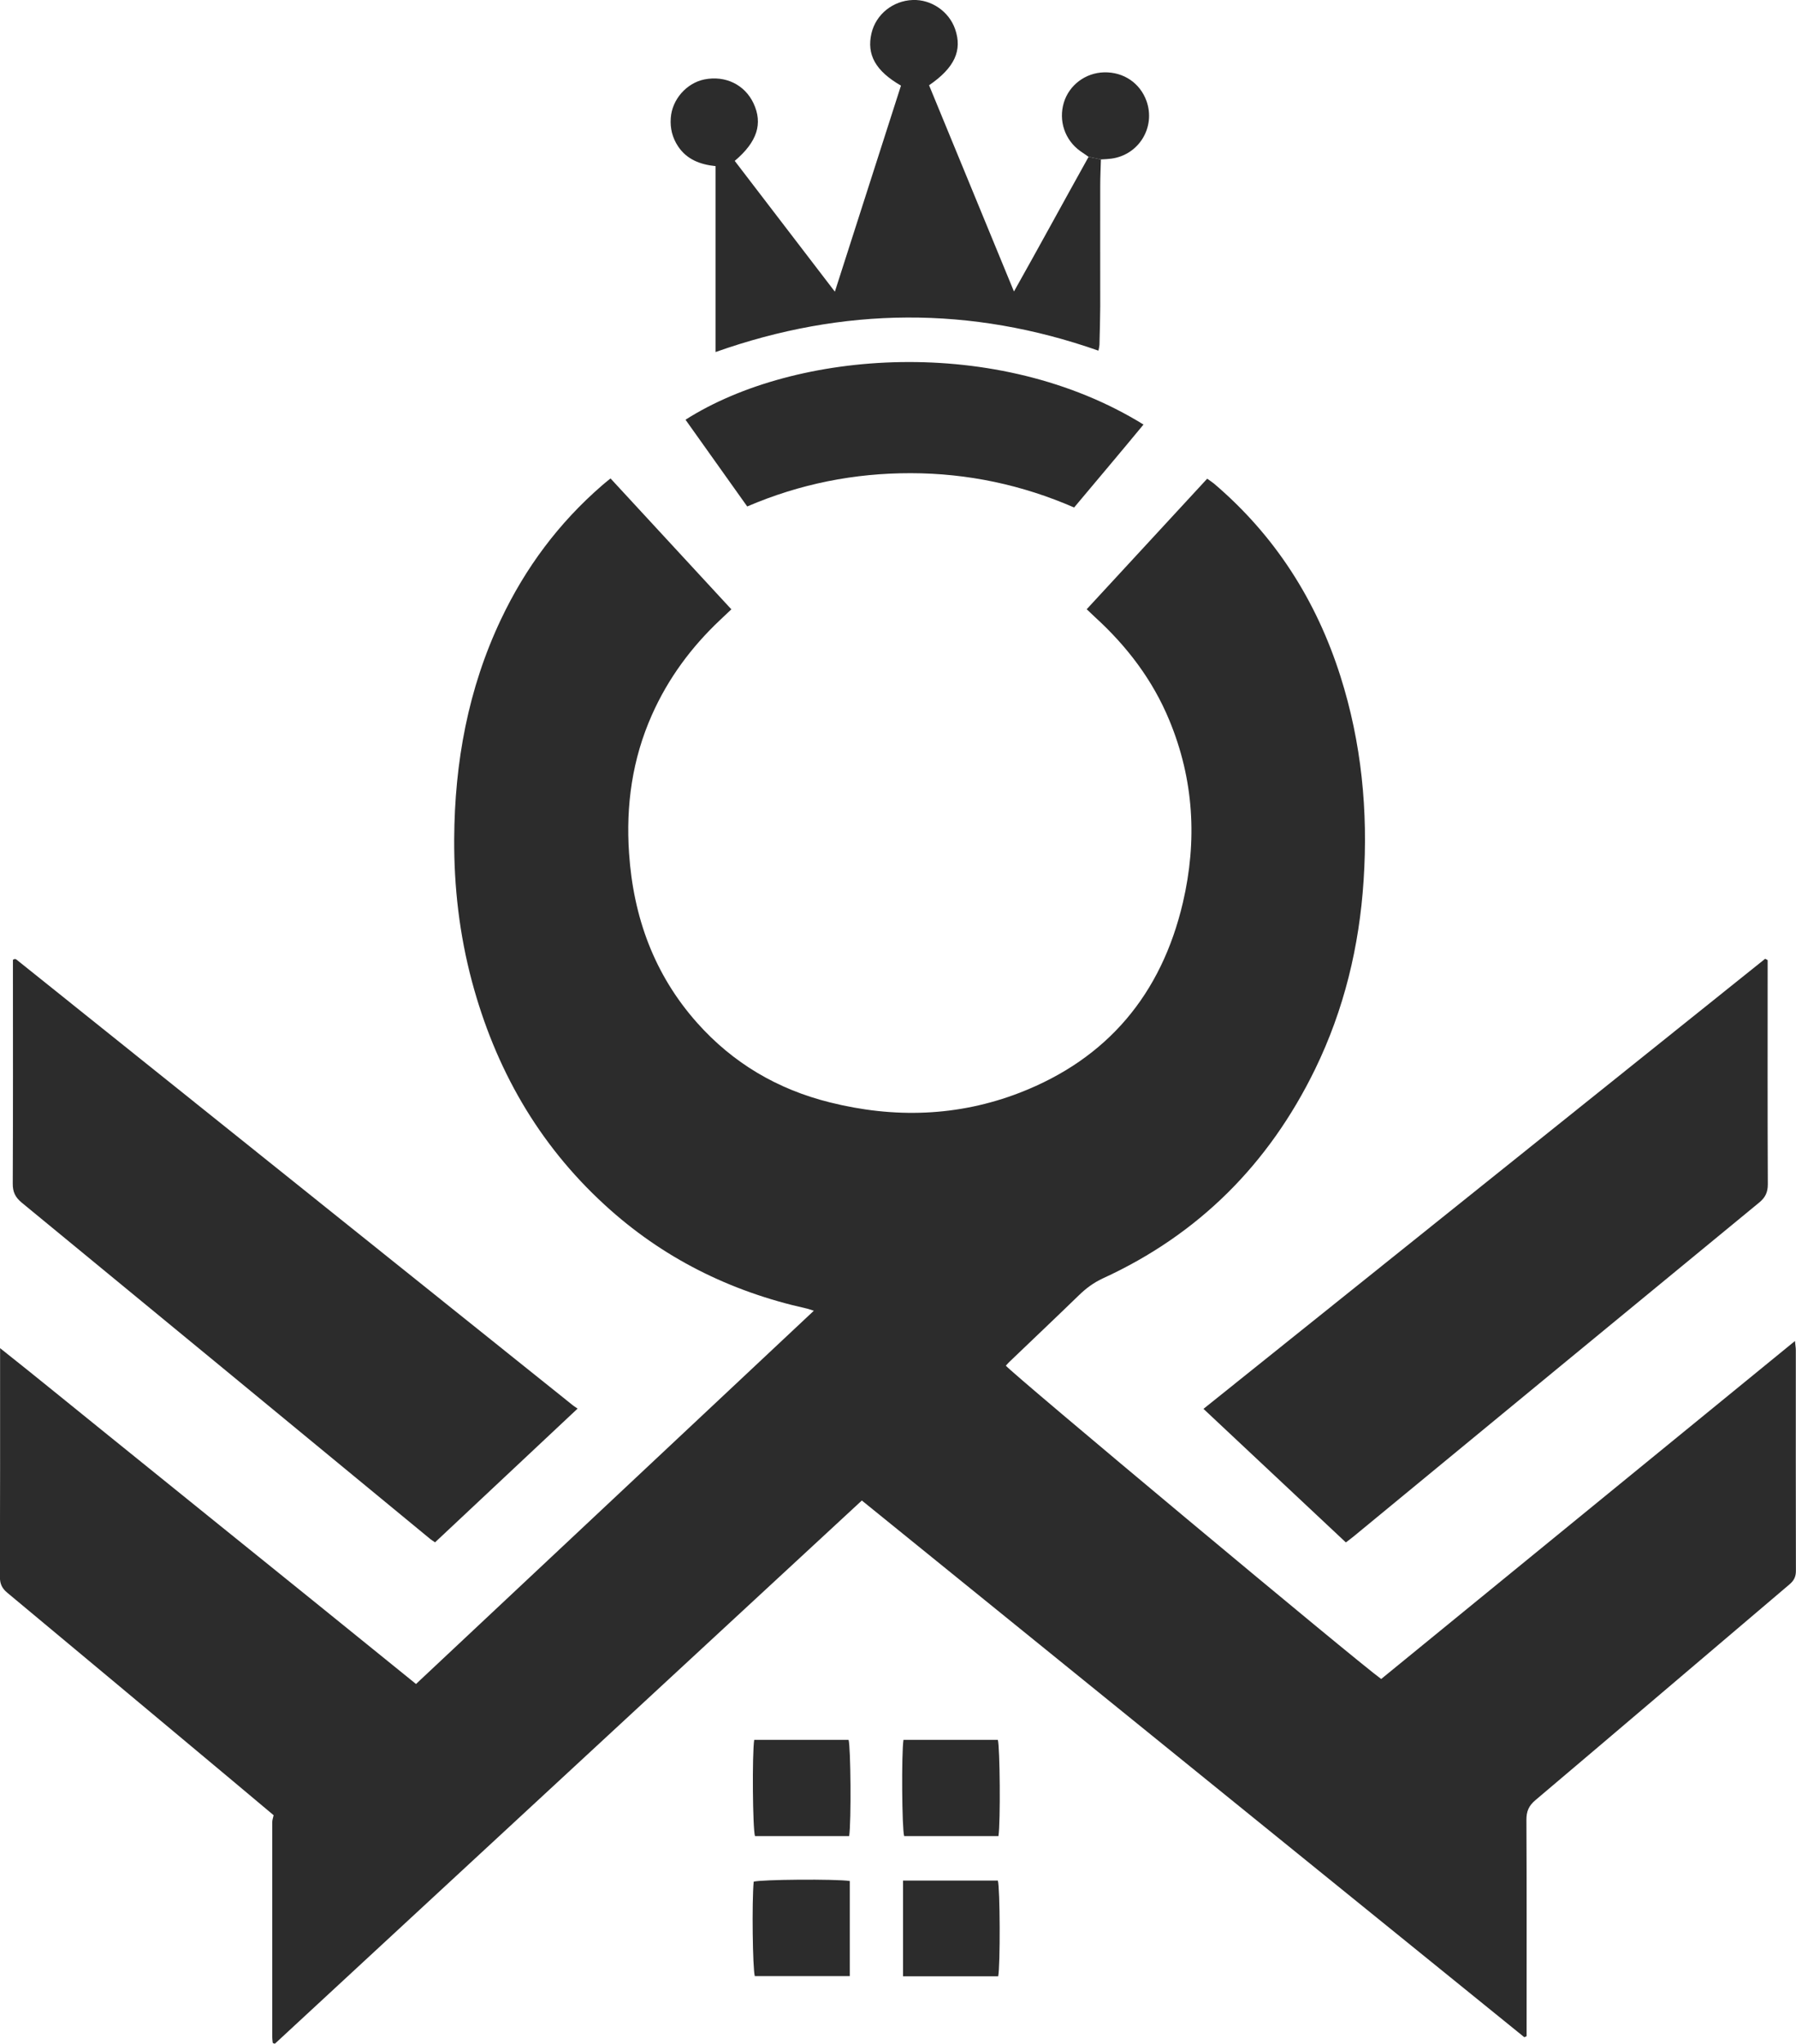 <?xml version="1.0" encoding="UTF-8"?>
<svg id="Layer_2" data-name="Layer 2" xmlns="http://www.w3.org/2000/svg" viewBox="0 0 208.39 237.03">
  <g id="Layer_1-2" data-name="Layer 1">
    <g>
      <path d="m205.1,112.53c0,8.28-.02,16.56.02,24.83,0,.93-.29,1.53-1.01,2.12-15.69,12.89-31.36,25.8-47.04,38.71-.27.23-.56.43-.91.7-5.5-5.16-10.97-10.28-16.52-15.49,21.77-17.44,43.47-34.82,65.17-52.2.1.05.19.1.29.15v1.18Z"/>
      <path d="m126.31,18.19c-.34-.23-.65-.45-.97-.67-1.79-1.28-2.54-3.52-1.9-5.63.62-2.03,2.51-3.45,4.68-3.5,2.25-.05,4.16,1.24,4.91,3.33,1.08,3.04-.89,6.26-4.09,6.68-.35.05-.71.06-1.2.09l-1.43-.3Z"/>
      <path d="m115.78,218.11c.26.87.29,9.85.04,11.1h-11.04v-11.1h11Z"/>
      <path d="m115.78,201.79c.24.83.32,9.48.07,11.16h-10.94c-.26-.86-.32-9.6-.08-11.16h10.95Z"/>
      <path d="m79.54,48.68c12.74-8.12,36.23-9.89,53.14.56-2.64,3.2-5.31,6.35-8.05,9.62-6.04-2.63-12.37-3.97-18.95-3.98-6.54-.01-12.85,1.23-18.98,3.86-2.44-3.42-4.8-6.74-7.16-10.06Z"/>
      <path d="m87.45,218.24c.82-.26,9.53-.33,11.15-.08v11.03h-11.02c-.25-.85-.35-8.6-.13-10.95Z"/>
      <path d="m98.46,201.79c.25.81.32,9.47.07,11.16h-10.93c-.27-.85-.34-9.51-.09-11.16h10.95Z"/>
      <path d="m81.74,9.21c2.43-.48,4.67.61,5.69,2.77,1.1,2.35.44,4.47-2.18,6.68,3.82,4.99,7.65,9.98,11.62,15.17,2.6-8.1,5.13-15.98,7.67-23.9-2.97-1.71-4-3.61-3.42-6.08.52-2.19,2.49-3.77,4.79-3.85,2.15-.08,4.2,1.33,4.91,3.37.86,2.48-.05,4.48-3.02,6.52,3.24,7.87,6.49,15.76,9.85,23.92,2.99-5.31,5.77-10.44,8.66-15.62l1.43.3c-.03,1.01-.08,2.02-.08,3.04-.01,4.68,0,9.36,0,14.04-.01,1.48-.05,2.96-.09,4.43-.01.19-.06.38-.12.67-14.81-5.2-29.57-5.1-44.42.16v-21.56c-1.81-.19-3.34-.78-4.35-2.29-.67-1.01-.94-2.11-.85-3.3.15-2.15,1.83-4.05,3.91-4.47Z"/>
      <path d="m31.64,236.87c-.02-.2-.05-.39-.05-.59,0-8.32,0-16.64,0-24.96,0-.23.09-.46.16-.79-1.59-1.33-3.21-2.69-4.83-4.05-8.68-7.25-17.36-14.51-26.07-21.75-.6-.5-.86-1.01-.86-1.82.03-8.44.02-16.88.02-25.31v-1.24c4.21,3.33,8.18,6.59,12.18,9.81,4.01,3.23,8.02,6.48,12.04,9.72,3.98,3.22,7.96,6.43,11.95,9.64,4,3.24,8.01,6.48,12.09,9.78,15.39-14.43,30.71-28.8,46.16-43.29-.4-.12-.64-.22-.89-.27-8.85-1.97-16.71-5.88-23.4-12.03-7.73-7.09-12.69-15.84-15.39-25.93-1.44-5.4-2.08-10.91-2.05-16.49.05-8.86,1.61-17.42,5.43-25.47,2.83-5.97,6.69-11.16,11.69-15.5.29-.26.6-.5,1.02-.84,4.65,5.03,9.28,10.04,14.02,15.18-.45.43-.87.83-1.29,1.22-3.36,3.16-6.05,6.8-7.93,11.03-2.28,5.12-3.03,10.5-2.65,16.04.5,7.4,2.91,14.06,7.89,19.66,4.16,4.68,9.33,7.72,15.39,9.23,7.46,1.87,14.86,1.66,22.04-1.11,10.21-3.95,16.46-11.46,18.94-22.05,1.68-7.19,1.28-14.29-1.58-21.17-1.93-4.67-4.92-8.58-8.63-11.96-.29-.27-.57-.54-.95-.9,4.67-5.06,9.3-10.07,13.98-15.14.28.2.54.37.78.56,7.08,6.02,11.88,13.54,14.68,22.35,2.45,7.71,3.22,15.62,2.69,23.68-.5,7.67-2.27,15-5.64,21.92-5.35,10.96-13.48,19.13-24.6,24.23-1.08.5-1.97,1.16-2.81,1.98-2.67,2.59-5.37,5.14-8.05,7.71-.15.14-.28.3-.41.44.52.76,40.73,34.32,43.55,36.34,15.93-13.01,31.9-26.05,48.01-39.2.04.47.1.77.1,1.06,0,8.52-.01,17.04.01,25.56.01.7-.22,1.17-.76,1.62-9.82,8.33-19.62,16.69-29.45,25-.79.66-1.07,1.32-1.06,2.33.04,7.92.02,15.84.02,23.76v1.3c-.09.04-.18.08-.26.12-25.6-20.73-51.19-41.46-76.87-62.25-22.74,21.04-45.44,42.04-68.1,63-.13-.04-.18-.04-.21-.06s-.05-.06-.06-.1Z"/>
      <path d="m1.92,111.3c21.54,17.24,43.07,34.48,64.6,51.73.13.1.27.18.5.34-5.61,5.26-11.06,10.37-16.54,15.51-.22-.15-.39-.25-.54-.37-15.8-13.01-31.59-26.03-47.41-39.02-.75-.62-1.06-1.23-1.05-2.22.04-8.27.02-16.55.02-24.83v-1.12c.13-.06.16-.09.2-.09.04-.01.08,0,.12.02.04.01.07.02.1.05Z"/>
    </g>
  </g>
  <style>
    path { fill: #2c2c2c; }
    @media (prefers-color-scheme: dark) {
        path { fill: #FFF; }
    }
  </style>
</svg>
